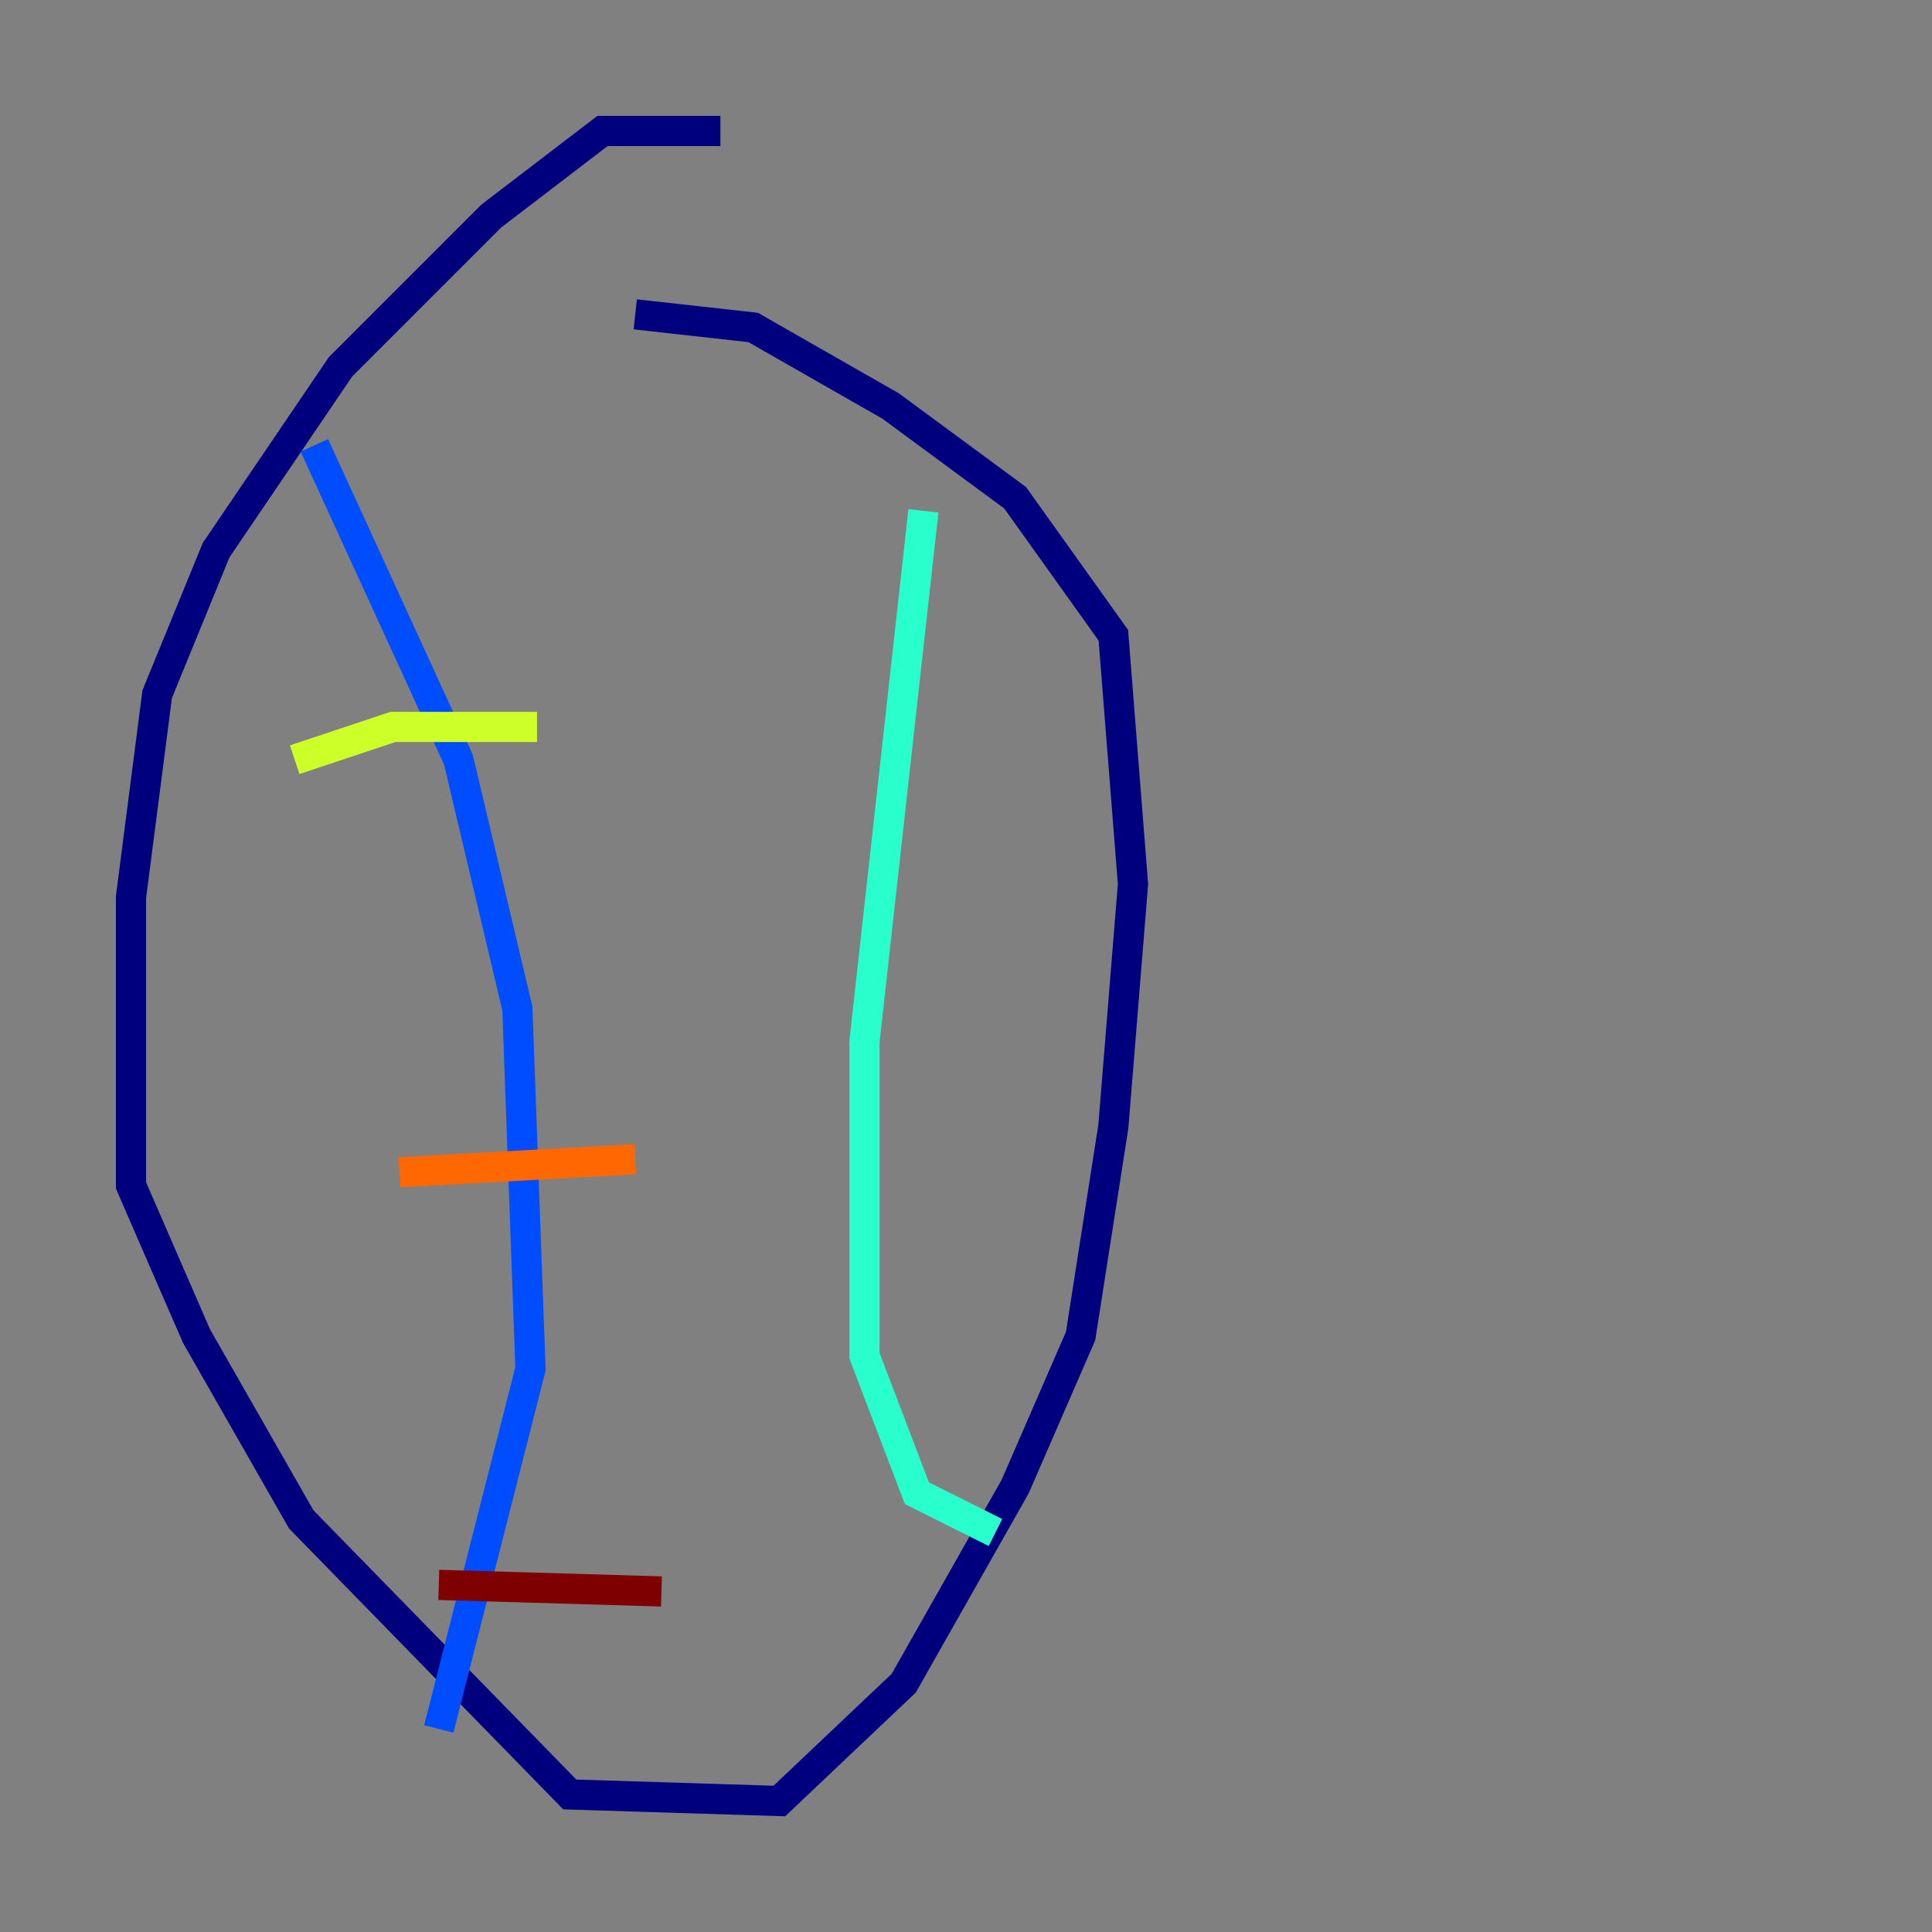 <?xml version="1.0" encoding="utf-8" ?>
<svg baseProfile="tiny" height="128" version="1.2" viewBox="0,0,128,128" width="128" xmlns="http://www.w3.org/2000/svg" xmlns:ev="http://www.w3.org/2001/xml-events" xmlns:xlink="http://www.w3.org/1999/xlink"><rect x="0" y="0" width="128" height="128" fill="#808080" stroke="none"/><defs /><polyline fill="none" points="47.729,8.678 39.919,8.678 32.542,14.319 22.563,24.298 14.319,36.447 10.414,45.993 8.678,59.444 8.678,78.536 13.017,88.515 19.959,100.664 37.749,118.888 51.634,119.322 59.878,111.512 67.254,98.495 71.593,88.515 73.763,74.63 75.064,58.576 73.763,42.088 67.254,32.976 59.01,26.902 49.898,21.695 42.088,20.827" stroke="#00007f" stroke-width="2" /><polyline fill="none" points="20.827,29.505 30.373,50.332 34.278,66.82 35.146,90.685 29.071,114.549" stroke="#004cff" stroke-width="2" /><polyline fill="none" points="61.18,33.844 57.275,68.99 57.275,89.817 60.746,98.929 65.953,101.532" stroke="#29ffcd" stroke-width="2" /><polyline fill="none" points="19.525,50.332 26.034,48.163 35.58,48.163" stroke="#cdff29" stroke-width="2" /><polyline fill="none" points="26.468,77.668 42.088,76.8" stroke="#ff6700" stroke-width="2" /><polyline fill="none" points="29.071,105.003 43.824,105.437" stroke="#7f0000" stroke-width="2" /></svg>